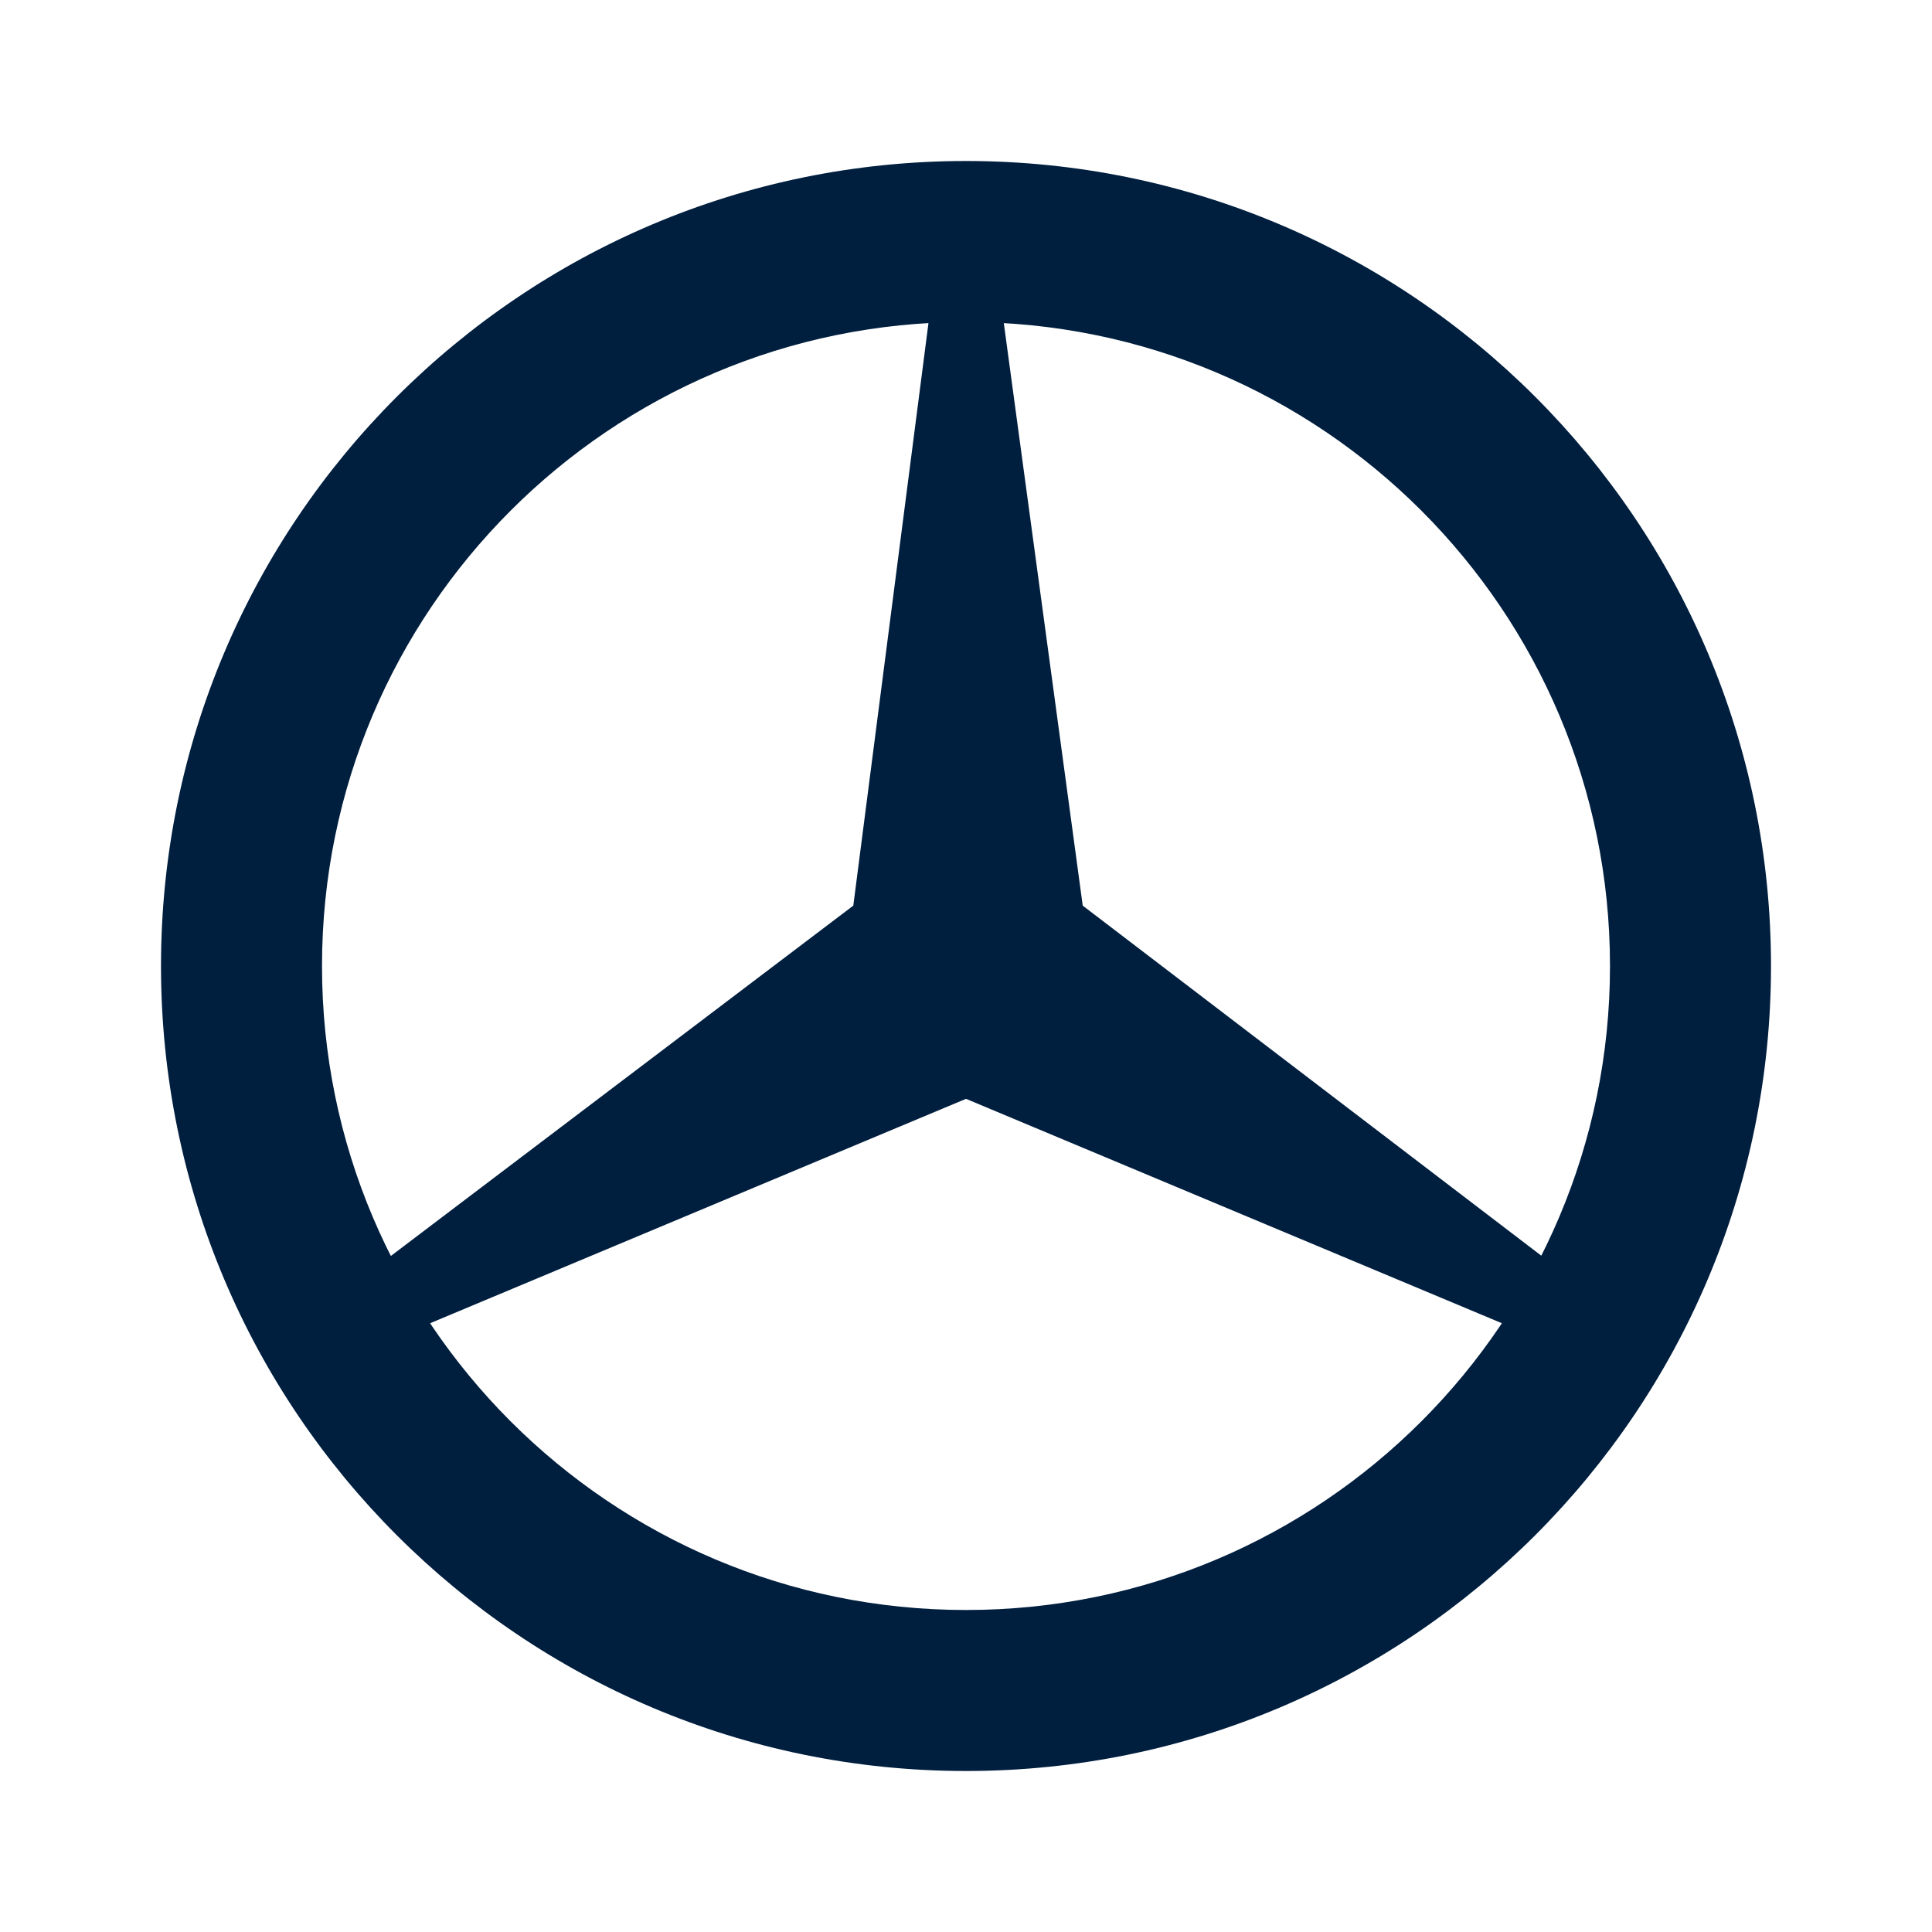 <?xml version="1.0" encoding="UTF-8"?>
<svg width="24px" height="24px" viewBox="0 0 24 24" version="1.1" xmlns="http://www.w3.org/2000/svg" xmlns:xlink="http://www.w3.org/1999/xlink">
    <!-- Generator: Sketch 62 (91390) - https://sketch.com -->
    <title>icons / 24x24 / brands / mercedes</title>
    <desc>Created with Sketch.</desc>
    <g id="icons-/-24x24-/-brands-/-mercedes" stroke="none" stroke-width="1" fill="none" fill-rule="evenodd">
        <g id="icon" fill="#001E3E" fill-rule="nonzero">
            <path d="M12,20 L12,20 C16.418,20 20,16.418 20,12 C20,7.582 16.418,4 12,4 C7.582,4 4,7.582 4,12 C4,16.418 7.582,20 12,20 L12,20 L12,20 Z M12,22 L12,22 C6.477,22 2,17.523 2,12 C2,6.477 6.477,2 12,2 C17.523,2 22,6.477 22,12 C22,17.523 17.523,22 12,22 L12,22 L12,22 Z M10.6,11.25 L11.6,3.5 L12.4,3.5 L13.45,11.25 L20,16.25 L20,17 L12,13.65 L4,17 L4,16.25 L10.6,11.25 L10.6,11.25 Z" id="shape"></path>
        </g>
    </g>
</svg>